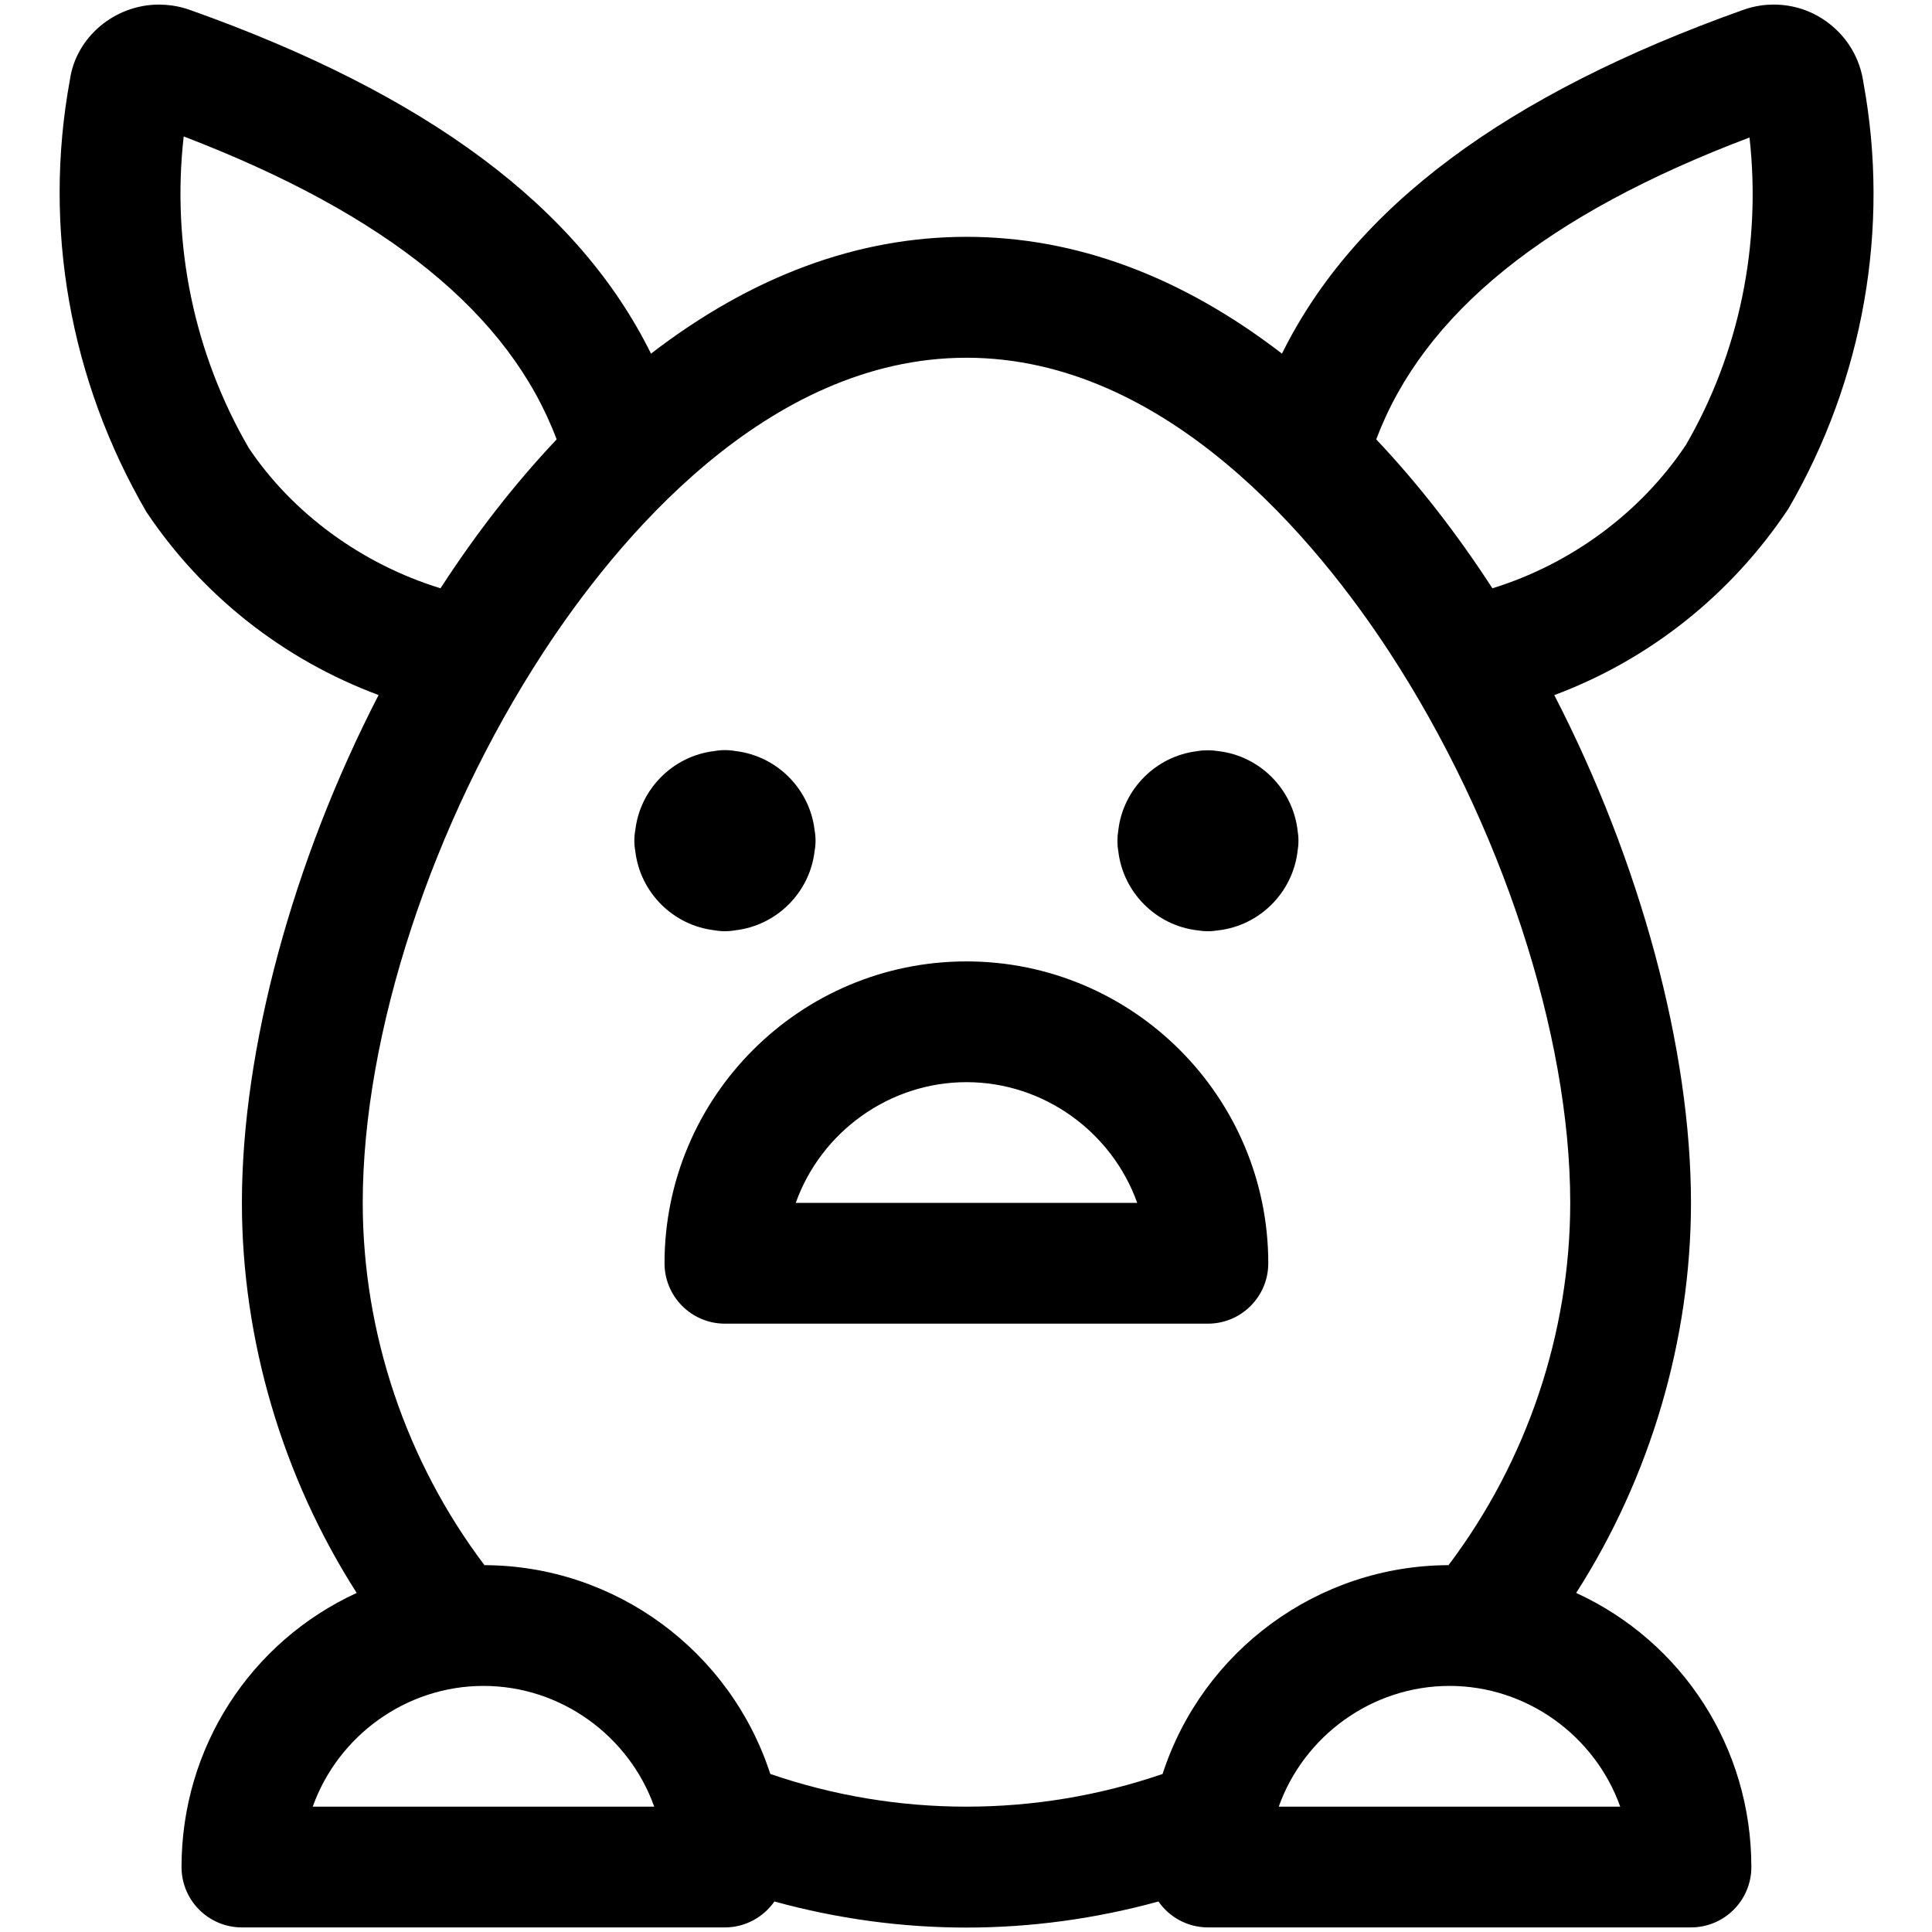 <?xml version="1.0" encoding="utf-8"?>
<!-- Generator: Adobe Illustrator 22.1.0, SVG Export Plug-In . SVG Version: 6.00 Build 0)  -->
<svg version="1.1" id="Layer_1" xmlns="http://www.w3.org/2000/svg" xmlns:xlink="http://www.w3.org/1999/xlink" x="0px" y="0px"
	 viewBox="0 0 24 24" style="enable-background:new 0 0 24 24;" xml:space="preserve">
<title>toys-furby</title>
<g>
	<path d="M9.005,11.568c-0.044,0-0.088-0.004-0.131-0.012c-0.513-0.06-0.922-0.47-0.982-0.982c-0.008-0.043-0.012-0.087-0.012-0.131
		s0.004-0.088,0.012-0.131c0.06-0.513,0.47-0.922,0.982-0.982c0.043-0.008,0.087-0.012,0.131-0.012S9.093,9.322,9.137,9.33
		c0.513,0.06,0.922,0.47,0.982,0.982c0.008,0.043,0.012,0.087,0.012,0.131s-0.004,0.088-0.012,0.131
		c-0.06,0.513-0.47,0.922-0.982,0.982C9.093,11.564,9.049,11.568,9.005,11.568z"/>
	<path d="M15.005,11.568c-0.044,0-0.088-0.004-0.131-0.011c-0.513-0.06-0.922-0.47-0.982-0.983c-0.008-0.042-0.011-0.086-0.011-0.13
		s0.004-0.088,0.011-0.13c0.06-0.513,0.47-0.923,0.982-0.983c0.043-0.008,0.087-0.011,0.131-0.011s0.088,0.004,0.131,0.011
		c0.513,0.06,0.922,0.47,0.983,0.983c0.007,0.042,0.011,0.086,0.011,0.13s-0.004,0.088-0.011,0.13
		c-0.061,0.513-0.47,0.923-0.983,0.983C15.093,11.564,15.049,11.568,15.005,11.568z"/>
	<path d="M9.005,16.443c-0.414,0-0.75-0.336-0.75-0.75c0-2.068,1.682-3.75,3.75-3.75c2.068,0,3.75,1.682,3.75,3.75
		c0,0.414-0.336,0.75-0.75,0.75H9.005z M14.127,14.943c-0.313-0.879-1.159-1.5-2.121-1.5s-1.808,0.621-2.121,1.5H14.127z"/>
	<path d="M12.005,23.945c-0.802,0-1.602-0.109-2.385-0.324c-0.136,0.194-0.361,0.322-0.615,0.322h-6c-0.414,0-0.75-0.336-0.75-0.75
		c0-1.485,0.857-2.798,2.176-3.405c-0.921-1.439-1.425-3.141-1.426-4.845c0-1.911,0.63-4.239,1.698-6.309
		C3.527,8.197,2.515,7.402,1.819,6.36C0.865,4.721,0.532,2.822,0.868,0.994c0.073-0.527,0.551-0.937,1.108-0.937
		c0.052,0,0.105,0.004,0.158,0.011c0.078,0.011,0.156,0.03,0.23,0.057c2.942,1.046,4.822,2.446,5.723,4.268
		c1.251-0.963,2.568-1.451,3.919-1.451c1.352,0,2.668,0.488,3.919,1.451c0.901-1.82,2.782-3.22,5.729-4.27
		c0.07-0.025,0.145-0.044,0.222-0.055c0.054-0.008,0.106-0.011,0.159-0.011c0.245,0,0.479,0.078,0.676,0.227
		c0.24,0.181,0.395,0.444,0.437,0.742c0.332,1.802,0.002,3.688-0.932,5.294c-0.713,1.071-1.731,1.876-2.908,2.315
		c1.068,2.07,1.698,4.398,1.698,6.308c-0.001,1.704-0.505,3.406-1.426,4.845c1.32,0.607,2.176,1.92,2.176,3.405
		c0,0.414-0.336,0.75-0.75,0.75h-6c-0.254,0-0.48-0.127-0.615-0.322C13.608,23.836,12.807,23.945,12.005,23.945z M9.569,22.037
		c0.788,0.27,1.607,0.406,2.436,0.406s1.648-0.136,2.437-0.406c0.497-1.533,1.929-2.589,3.552-2.594
		c0.975-1.292,1.511-2.883,1.512-4.5c0-2.099-0.861-4.721-2.246-6.842c-0.892-1.366-2.761-3.657-5.254-3.657S7.644,6.734,6.752,8.1
		c-1.386,2.121-2.246,4.743-2.246,6.843c0.001,1.617,0.537,3.208,1.512,4.5C7.64,19.448,9.071,20.504,9.569,22.037z M20.127,22.443
		c-0.313-0.879-1.159-1.5-2.121-1.5s-1.808,0.621-2.121,1.5H20.127z M8.127,22.443c-0.313-0.879-1.159-1.5-2.121-1.5
		s-1.808,0.621-2.121,1.5H8.127z M2.282,1.695C2.13,3.037,2.411,4.397,3.091,5.566c0.543,0.811,1.405,1.442,2.381,1.742
		C5.916,6.623,6.4,6.003,6.915,5.458C6.327,3.897,4.807,2.662,2.282,1.695z M17.096,5.458c0.515,0.545,0.999,1.165,1.443,1.85
		c0.977-0.301,1.843-0.94,2.404-1.781c0.661-1.139,0.939-2.485,0.79-3.819C19.206,2.664,17.684,3.895,17.096,5.458z"/>
</g>
</svg>
